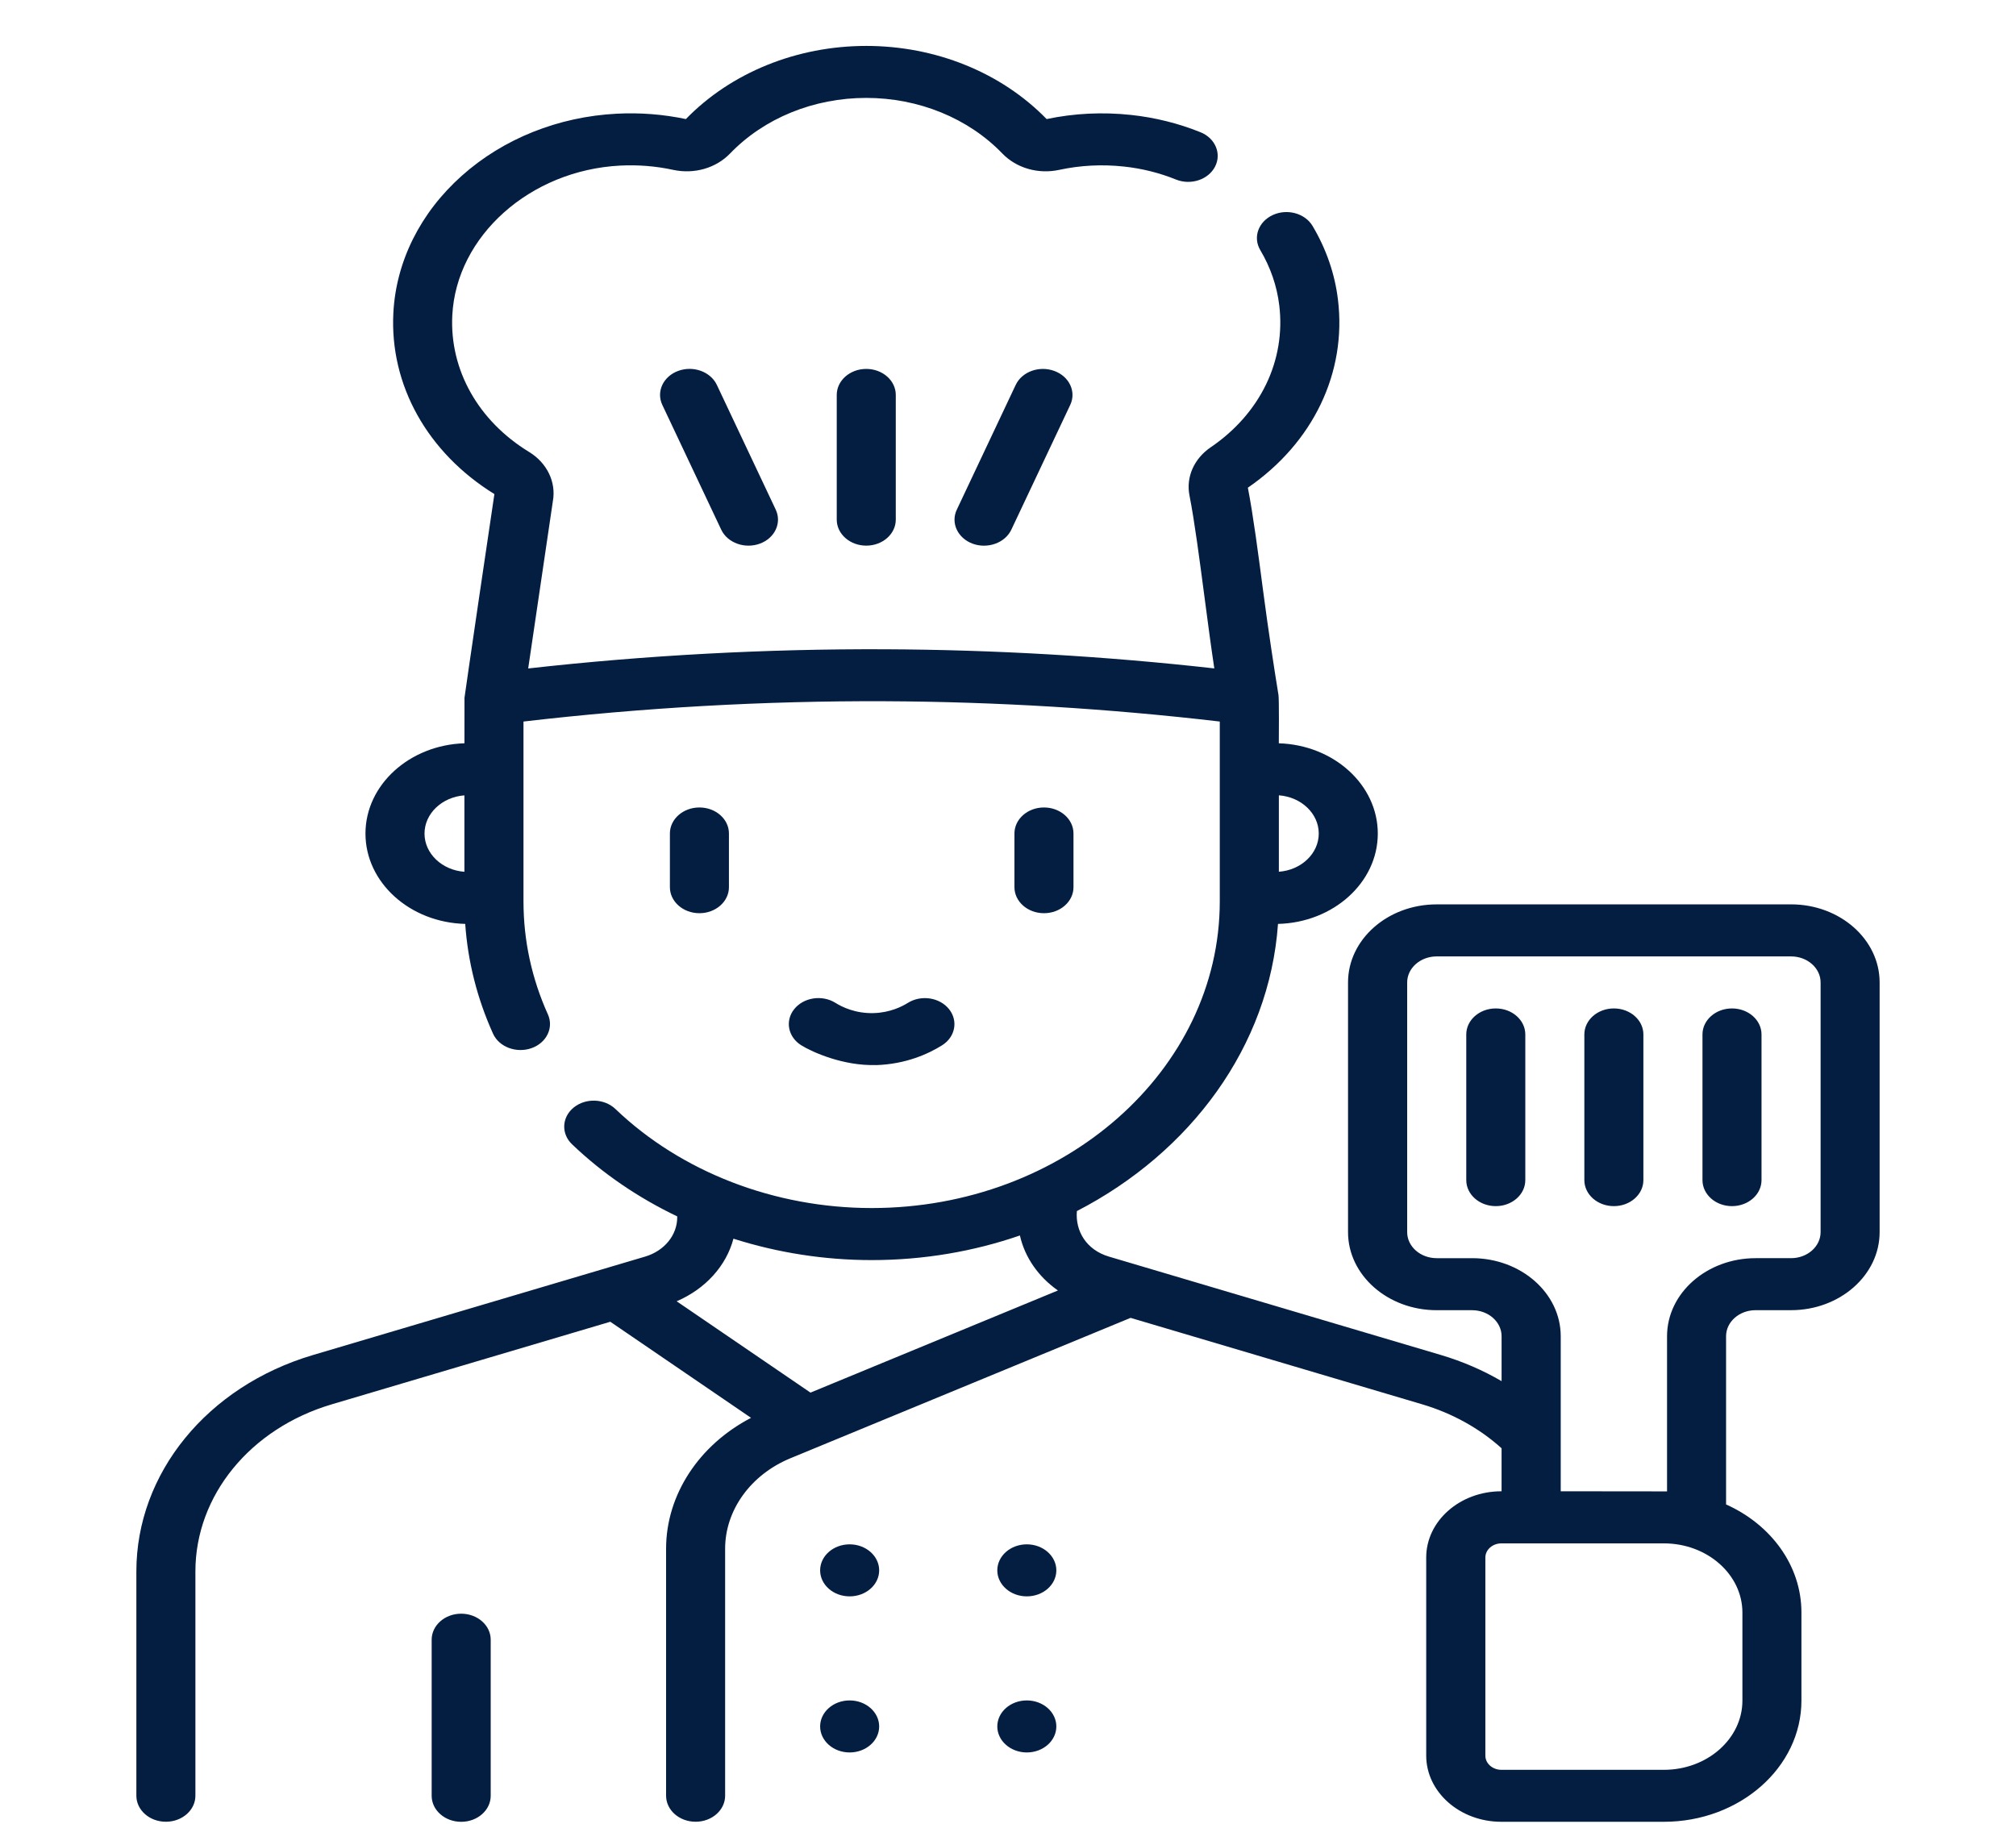 <svg fill="none" height="38" viewBox="0 0 42 38" width="42" xmlns="http://www.w3.org/2000/svg" xmlns:xlink="http://www.w3.org/1999/xlink"><clipPath id="a"><path d="m0 .956h42v37h-42z"/></clipPath><g clip-path="url(#a)"><path d="m9.608 33.62c-.34 0-.615.243-.615.542v3.252c0 .299.275.542.615.542.34 0 .615-.243.615-.542v-3.252c0-.299-.275-.542-.615-.542zm8.093 1.807c-.34 0-.615.243-.615.542 0 .299.275.542.615.542s.615-.243.615-.542c0-.299-.276-.542-.615-.542zm3.691 0c-.34 0-.615.243-.615.542 0 .299.276.542.615.542.34 0 .615-.243.615-.542 0-.299-.276-.542-.615-.542zm-3.691-3.252c-.34 0-.615.243-.615.542s.275.542.615.542.615-.243.615-.542-.276-.542-.615-.542zm3.691 0c-.34 0-.615.243-.615.542s.276.542.615.542c.34 0 .615-.243.615-.542s-.276-.542-.615-.542zm15.921-13.333h-7.383c-1.018 0-1.846.729-1.846 1.626v5.203c0 .896.828 1.626 1.846 1.626h.738c.339 0 .615.243.615.542v.936c-.389-.227-.812-.41-1.258-.543l-6.923-2.052c-.47-.14-.702-.531-.667-.948 2.37-1.224 4.01-3.432 4.19-5.983 1.151-.028 2.079-.861 2.079-1.882 0-1.016-.918-1.846-2.062-1.881.001-.106.007-.919-.007-1.006-.089-.544-.211-1.343-.317-2.147-.104-.794-.212-1.616-.321-2.172 1.361-.936 2.062-2.398 1.877-3.918-.065-.537-.243-1.053-.528-1.534-.157-.265-.529-.368-.83-.229-.301.139-.418.466-.26.731.213.36.346.746.395 1.148.14 1.151-.394 2.257-1.428 2.96-.348.237-.518.622-.442 1.005.104.526.211 1.343.315 2.134.066.503.134 1.018.202 1.468-2.273-.255-4.579-.389-6.865-.399-2.475-.01-4.97.124-7.429.4l.514-3.485c.072-.396-.121-.797-.494-1.025-1.061-.647-1.659-1.712-1.601-2.848.085-1.653 1.621-3.023 3.498-3.119.372-.019.744.011 1.103.089.438.095.892-.036 1.185-.34.709-.737 1.743-1.159 2.837-1.159s2.128.423 2.837 1.159c.293.304.747.435 1.185.34.439-.095.892-.118 1.347-.069.375.04.739.131 1.083.27.309.125.674.005.815-.267.141-.272.006-.594-.303-.718-.459-.185-.945-.306-1.445-.36-.593-.064-1.185-.035-1.76.086-.943-.969-2.311-1.524-3.758-1.524s-2.816.555-3.758 1.524c-.47-.099-.953-.137-1.438-.112-1.218.062-2.365.521-3.229 1.292-.865.771-1.372 1.787-1.427 2.86-.077 1.502.709 2.91 2.105 3.773-.009.043-.621 4.203-.623 4.244-.001.024-.002.924-.001.948-1.144.035-2.062.866-2.062 1.881 0 1.021.927 1.854 2.078 1.882.055.787.249 1.554.579 2.286.127.282.489.412.799.304.316-.11.47-.425.345-.704-.338-.749-.509-1.542-.509-2.356v-3.746c2.488-.29 5.014-.433 7.521-.423 2.327.01 4.674.153 6.985.423v3.746c0 3.523-3.254 6.39-7.253 6.39-2.022 0-3.967-.752-5.337-2.063-.23-.22-.62-.234-.869-.032-.25.203-.266.546-.036.766.636.609 1.379 1.114 2.192 1.503v.019c0 .371-.268.699-.667.818l-6.924 2.052c-2.2.652-3.677 2.464-3.677 4.508v4.673c0 .299.275.542.615.542.34 0 .615-.243.615-.542v-4.673c0-1.579 1.141-2.977 2.839-3.481l5.805-1.721 2.932 2.002c-1.085.564-1.77 1.604-1.77 2.726v5.147c0 .299.275.542.615.542.34 0 .615-.243.615-.542v-5.147c0-.803.534-1.543 1.36-1.884l7.087-2.925 6.078 1.802c.626.186 1.192.501 1.651.915v.896h-.005c-.863 0-1.565.619-1.565 1.379v4.128c0 .76.702 1.379 1.565 1.379h3.385c1.581 0 2.867-1.133 2.867-2.526v-1.835c0-.982-.639-1.834-1.57-2.251v-3.505c0-.299.276-.542.615-.542h.738c1.018 0 1.846-.73 1.846-1.626v-5.203c0-.897-.828-1.626-1.845-1.626zm-10.67-2.272c.465.034.831.378.831.796s-.366.762-.831.796zm-16.968 1.593c-.465-.034-.831-.378-.831-.796s.366-.762.831-.796zm7.21 10.851-2.788-1.903c.6-.257 1.033-.738 1.183-1.304.916.291 1.889.446 2.879.446 1.089 0 2.131-.182 3.089-.513.102.456.385.861.792 1.146zm19.415 4.582v1.835c0 .795-.734 1.442-1.636 1.442h-3.384c-.185 0-.335-.132-.335-.295v-4.128c0-.163.15-.295.335-.295h3.384c.902 0 1.636.647 1.636 1.442zm1.629-7.925c0 .299-.276.542-.615.542h-.738c-1.018 0-1.846.729-1.846 1.626v3.233c-.059-.002-2.15-.001-2.215-.002v-3.231c0-.897-.828-1.626-1.846-1.626h-.738c-.339 0-.615-.243-.615-.542v-5.203c0-.299.276-.542.615-.542h7.383c.339 0 .615.243.615.542zm-20.497-17.443v2.598c0 .299.275.542.615.542.34 0 .615-.243.615-.542v-2.598c0-.299-.275-.542-.615-.542-.34 0-.615.243-.615.542zm3.728-.208-1.227 2.599c-.131.276.018.594.332.709.307.112.672-.013.804-.292l1.227-2.599c.131-.276-.018-.594-.332-.709-.314-.115-.674.016-.804.292zm1.204 10.464v-1.119c0-.299-.275-.542-.615-.542-.34 0-.615.243-.615.542v1.119c0 .299.275.542.615.542.34 0 .615-.243.615-.542zm8.798 2.526c-.34 0-.615.243-.615.542v3.035c0 .299.275.542.615.542.34 0 .615-.243.615-.542v-3.035c0-.299-.275-.542-.615-.542zm-17.032-13.283c-.314.115-.462.432-.332.709l1.227 2.599c.132.28.497.405.804.292.314-.115.462-.432.332-.709l-1.227-2.599c-.131-.276-.491-.407-.804-.292zm19.492 13.283c-.34 0-.615.243-.615.542v3.035c0 .299.275.542.615.542.34 0 .615-.243.615-.542v-3.035c0-.299-.275-.542-.615-.542zm2.461 0c-.34 0-.615.243-.615.542v3.035c0 .299.275.542.615.542s.615-.243.615-.542v-3.035c0-.299-.275-.542-.615-.542zm-17.833 1.181c.624-.02 1.092-.235 1.375-.412.277-.173.342-.512.145-.756-.197-.244-.581-.301-.858-.128-.119.075-.37.202-.707.212-.382.012-.665-.128-.8-.213-.277-.173-.661-.115-.858.129-.197.244-.131.583.146.755.235.146.882.433 1.556.411zm-3.064-3.707v-1.119c0-.299-.275-.542-.615-.542-.34 0-.615.243-.615.542v1.119c0 .299.275.542.615.542.34 0 .615-.243.615-.542z" fill="#041e42"/></g></svg>
